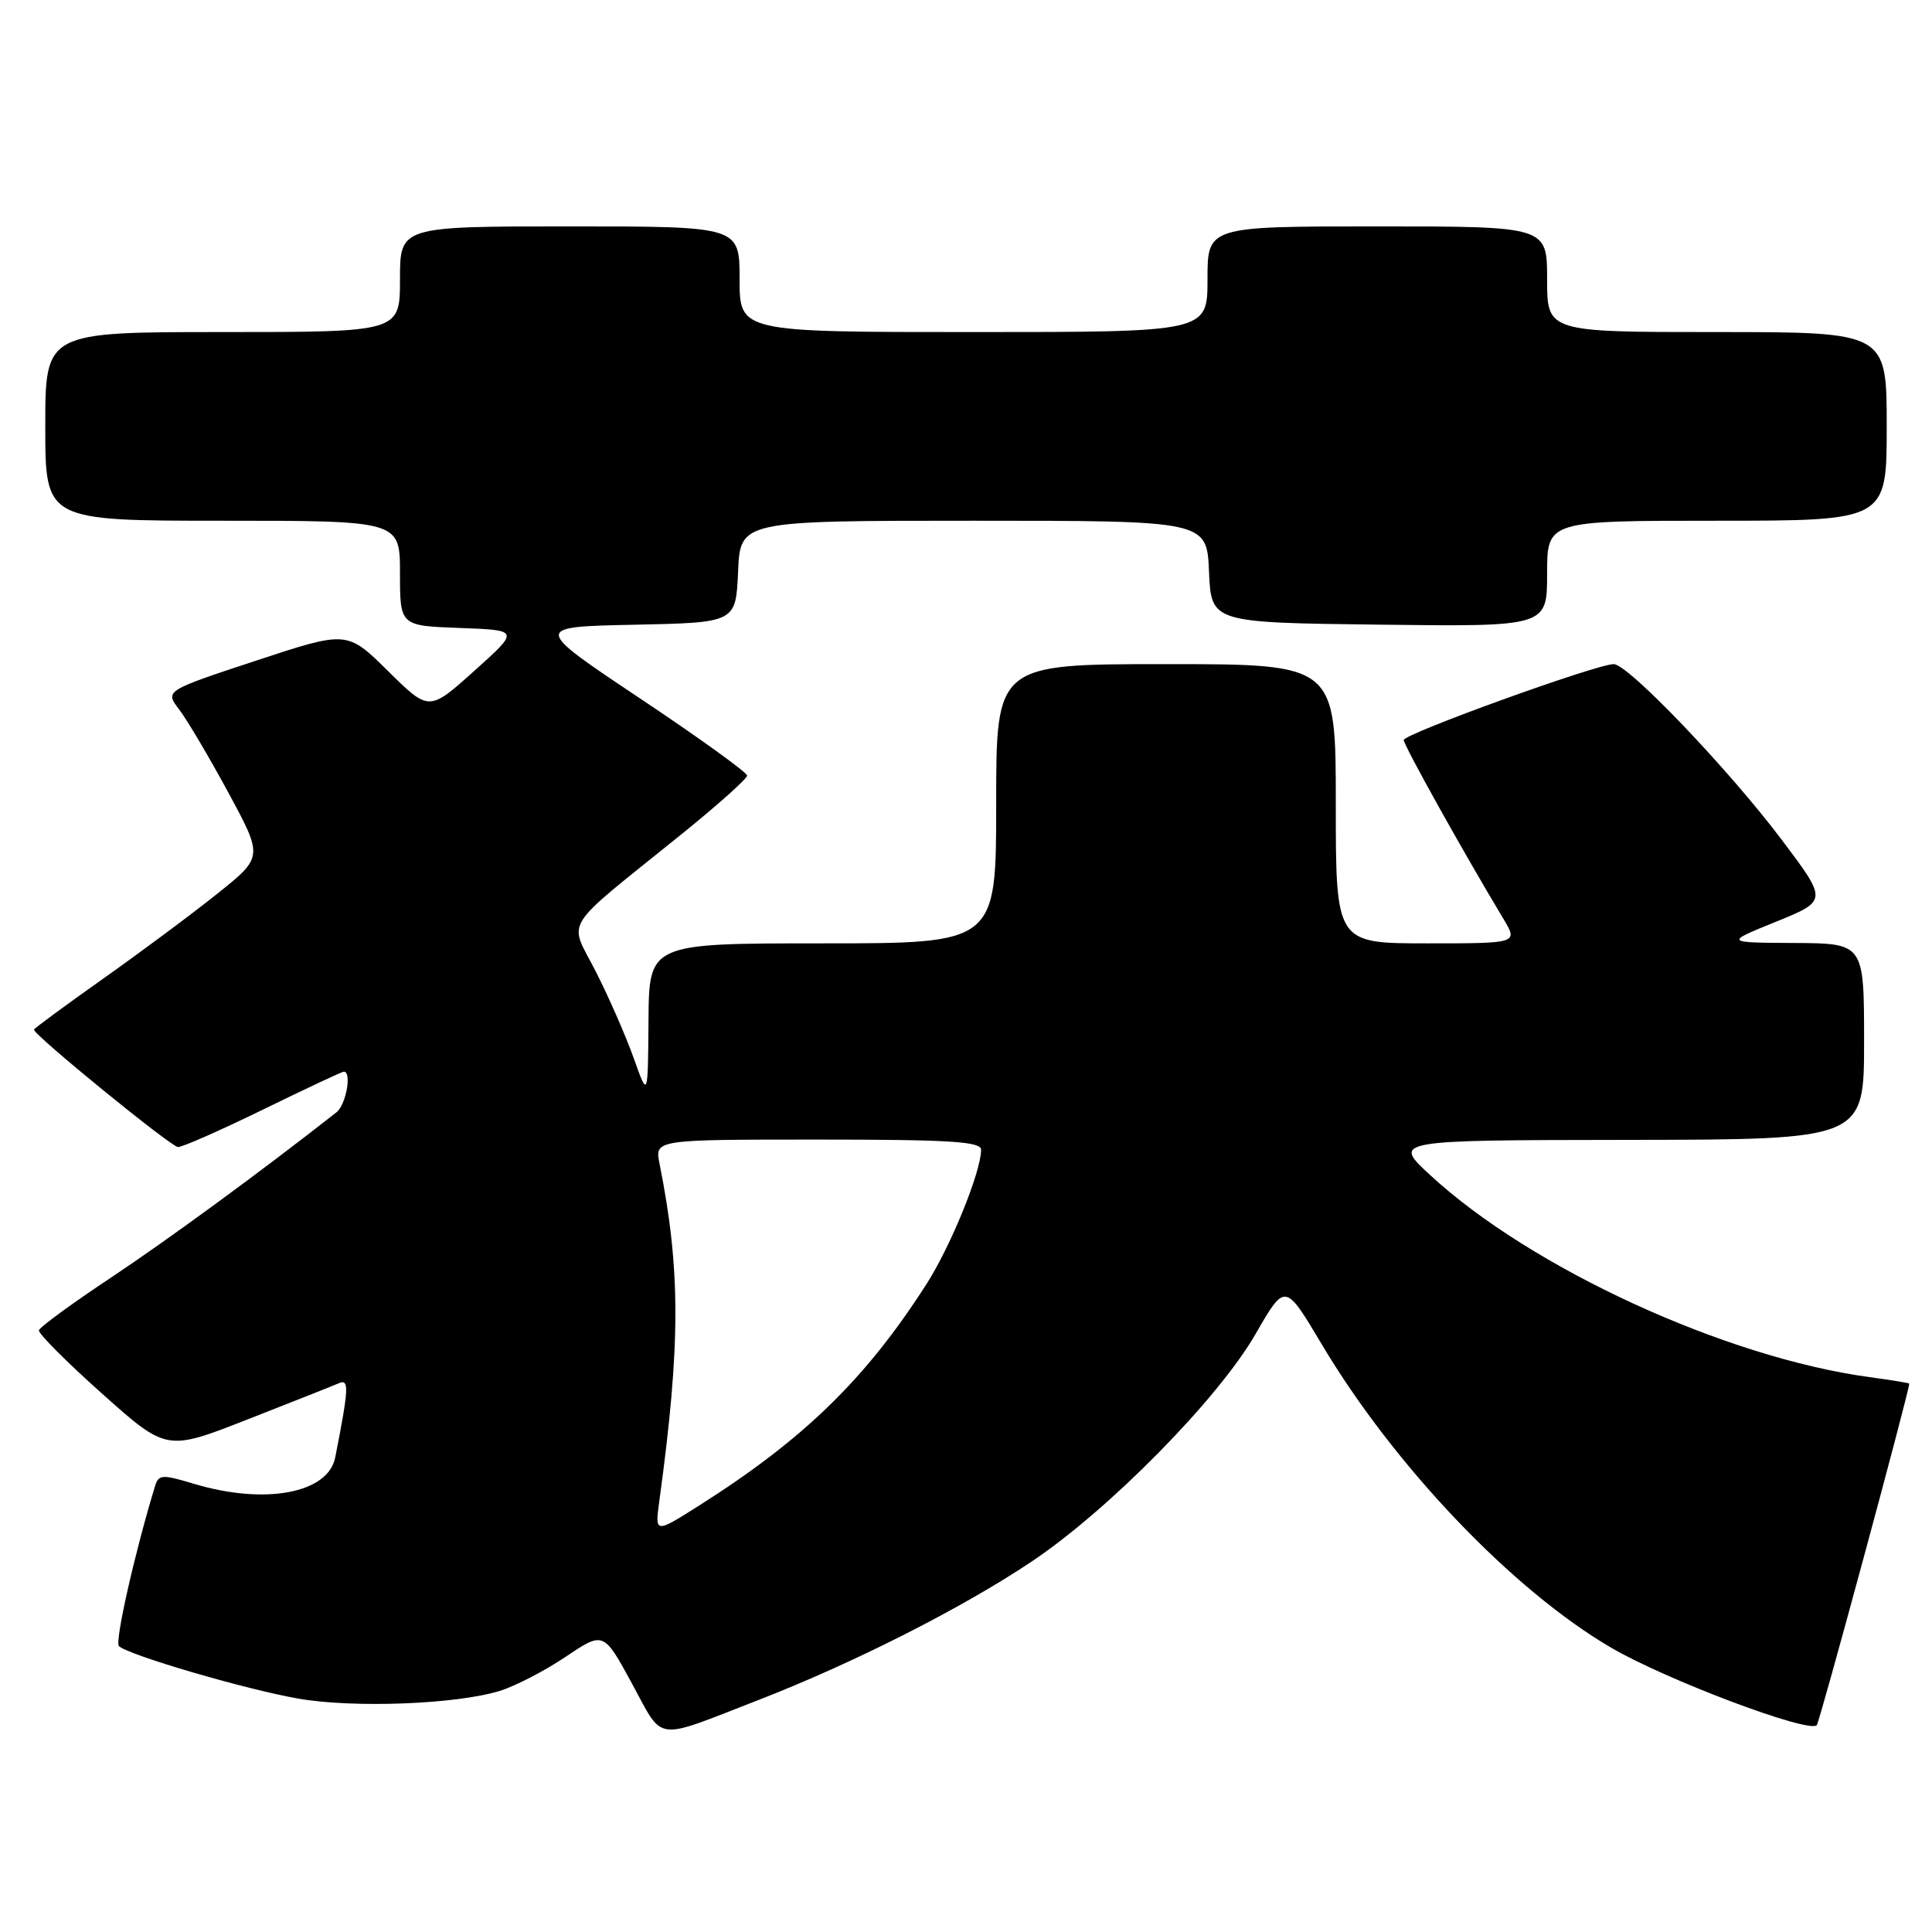<?xml version="1.0" encoding="UTF-8" standalone="no"?>
<!DOCTYPE svg PUBLIC "-//W3C//DTD SVG 1.1//EN" "http://www.w3.org/Graphics/SVG/1.1/DTD/svg11.dtd" >
<svg xmlns="http://www.w3.org/2000/svg" xmlns:xlink="http://www.w3.org/1999/xlink" version="1.1" viewBox="0 0 256 256">
 <g >
 <path fill="currentColor"
d=" M 100.50 225.26 C 113.09 220.37 127.45 213.10 136.66 206.94 C 146.95 200.06 161.44 185.34 166.39 176.73 C 170.28 169.97 170.28 169.97 175.11 178.08 C 184.70 194.20 200.39 210.67 213.47 218.32 C 220.69 222.55 239.64 229.70 240.73 228.60 C 241.10 228.24 252.89 184.69 252.99 183.34 C 252.99 183.26 250.64 182.87 247.75 182.48 C 228.62 179.89 202.84 168.03 189.50 155.70 C 184.50 151.08 184.50 151.08 215.75 151.04 C 247.00 151.00 247.00 151.00 247.00 138.00 C 247.00 125.00 247.00 125.00 237.75 124.95 C 228.50 124.90 228.50 124.90 235.34 122.13 C 242.17 119.35 242.17 119.35 236.10 111.29 C 229.04 101.92 215.73 88.00 213.83 88.00 C 211.56 88.00 186.00 97.24 186.00 98.06 C 186.00 98.75 193.97 113.05 199.21 121.75 C 201.16 125.00 201.16 125.00 189.08 125.00 C 177.00 125.00 177.00 125.00 177.00 106.50 C 177.00 88.00 177.00 88.00 154.50 88.00 C 132.00 88.00 132.00 88.00 132.00 106.50 C 132.00 125.00 132.00 125.00 109.00 125.00 C 86.00 125.00 86.00 125.00 85.93 135.25 C 85.85 145.50 85.85 145.50 83.98 140.23 C 82.95 137.33 80.69 132.17 78.96 128.76 C 75.34 121.64 74.10 123.62 90.34 110.51 C 95.10 106.66 99.00 103.18 99.00 102.77 C 99.00 102.36 92.61 97.75 84.80 92.54 C 70.60 83.06 70.60 83.06 84.05 82.78 C 97.50 82.50 97.50 82.50 97.80 75.75 C 98.09 69.00 98.09 69.00 129.00 69.00 C 159.91 69.00 159.91 69.00 160.20 75.75 C 160.50 82.50 160.50 82.50 182.75 82.77 C 205.00 83.04 205.00 83.04 205.00 76.02 C 205.00 69.00 205.00 69.00 227.50 69.00 C 250.00 69.00 250.00 69.00 250.00 56.50 C 250.00 44.00 250.00 44.00 227.50 44.00 C 205.00 44.00 205.00 44.00 205.00 37.00 C 205.00 30.00 205.00 30.00 182.50 30.00 C 160.00 30.00 160.00 30.00 160.00 37.00 C 160.00 44.00 160.00 44.00 129.00 44.00 C 98.00 44.00 98.00 44.00 98.00 37.00 C 98.00 30.00 98.00 30.00 75.50 30.00 C 53.00 30.00 53.00 30.00 53.00 37.00 C 53.00 44.00 53.00 44.00 29.50 44.00 C 6.00 44.00 6.00 44.00 6.00 56.50 C 6.00 69.00 6.00 69.00 29.50 69.00 C 53.00 69.00 53.00 69.00 53.00 75.96 C 53.00 82.92 53.00 82.92 60.93 83.21 C 68.86 83.50 68.86 83.50 62.85 88.89 C 56.85 94.28 56.85 94.28 51.42 88.92 C 45.99 83.56 45.99 83.56 33.92 87.54 C 21.84 91.53 21.84 91.53 23.74 94.01 C 24.79 95.38 27.72 100.34 30.26 105.03 C 34.87 113.56 34.87 113.56 28.82 118.40 C 25.50 121.06 18.66 126.15 13.64 129.70 C 8.61 133.26 4.50 136.29 4.50 136.43 C 4.50 137.17 22.66 151.97 23.59 151.99 C 24.19 151.99 29.28 149.75 34.90 147.00 C 40.53 144.25 45.32 142.00 45.56 142.00 C 46.65 142.00 45.85 146.40 44.58 147.39 C 34.48 155.32 22.24 164.28 14.69 169.30 C 9.55 172.71 5.26 175.85 5.16 176.27 C 5.06 176.69 8.82 180.47 13.52 184.66 C 22.07 192.29 22.07 192.29 32.78 188.09 C 38.68 185.78 44.13 183.62 44.89 183.29 C 46.29 182.67 46.23 183.92 44.42 193.11 C 43.48 197.88 35.12 199.44 25.69 196.61 C 21.52 195.35 21.02 195.38 20.56 196.86 C 17.86 205.70 15.18 217.57 15.76 218.12 C 17.05 219.32 32.56 223.86 39.51 225.07 C 46.83 226.35 60.37 225.84 66.20 224.06 C 68.23 223.44 72.16 221.41 74.93 219.55 C 79.97 216.16 79.97 216.16 83.73 223.06 C 88.01 230.91 86.48 230.70 100.50 225.26 Z  M 87.37 198.85 C 90.19 178.18 90.20 168.24 87.39 154.19 C 86.75 151.00 86.75 151.00 108.38 151.00 C 125.81 151.00 130.00 151.26 130.00 152.34 C 130.00 155.25 125.99 165.12 122.75 170.17 C 114.71 182.72 106.53 190.69 92.64 199.49 C 86.77 203.21 86.77 203.21 87.37 198.85 Z "/>
</g>
</svg>